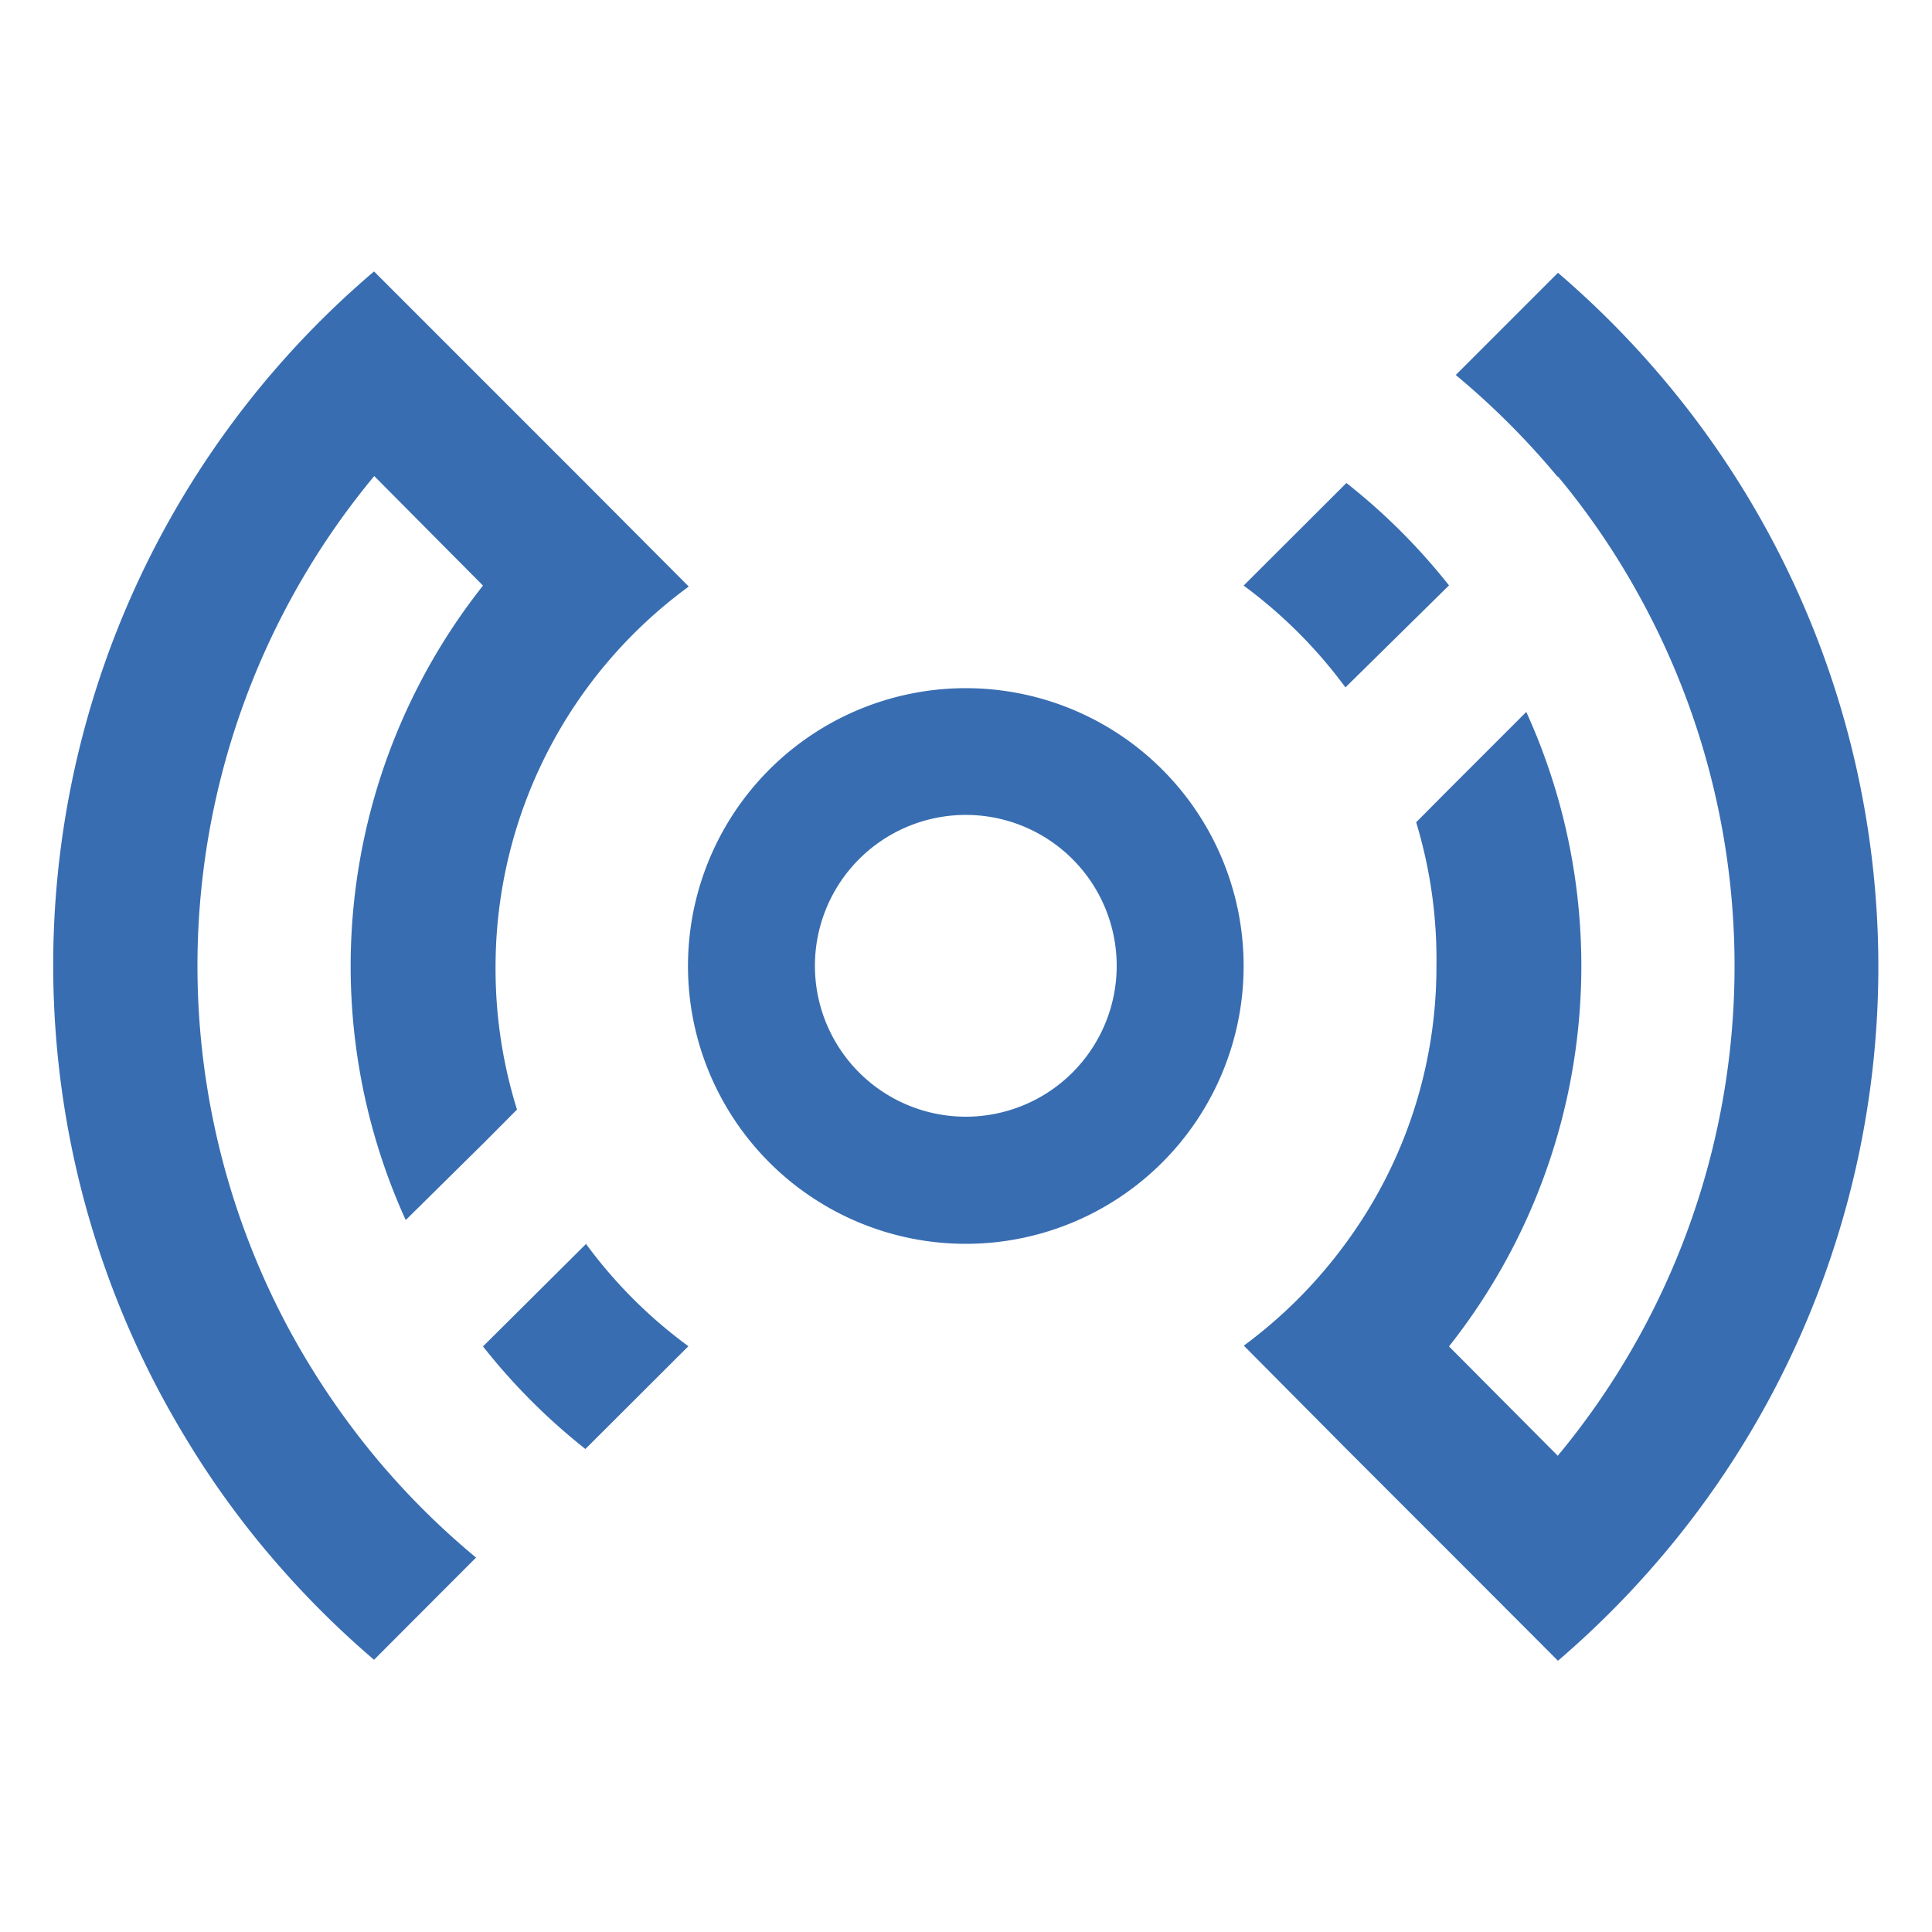 <svg id="Layer_1" data-name="Layer 1" xmlns="http://www.w3.org/2000/svg" viewBox="0 0 100 100"><defs><style>.cls-1,.cls-2{fill:#386db1;}.cls-2{fill-rule:evenodd;}</style></defs><path class="cls-1" d="M80.63,24.65a39.09,39.09,0,0,1,4.26,6.27,39.68,39.68,0,0,1-4.26,44.43L75,69.69a31.74,31.74,0,0,0,4-32.84l-4,4-1.7,1.71A24.41,24.41,0,0,1,74.35,50a24.13,24.13,0,0,1-4.71,14.37,24.61,24.61,0,0,1-5.26,5.28L69.69,75l5.67,5.67,5.28,5.29a47.77,47.77,0,0,0,5.27-5.28,47.15,47.15,0,0,0,0-61.28,47.77,47.77,0,0,0-5.27-5.28l-5.29,5.29a40.52,40.52,0,0,1,5.28,5.28"/><path class="cls-1" d="M19.37,75.35a40.92,40.92,0,0,1-4.26-6.27,39.7,39.7,0,0,1,4.26-44.44L25,30.31a31.74,31.74,0,0,0-4,32.84l4.05-4,1.71-1.72A24.41,24.41,0,0,1,25.65,50a24.39,24.39,0,0,1,10-19.64L30.31,25l-5.67-5.67-5.28-5.28A47.12,47.12,0,0,0,9.67,74.53a45.88,45.88,0,0,0,4.42,6.11,47.68,47.68,0,0,0,5.27,5.27l5.28-5.29a39.76,39.76,0,0,1-5.27-5.27"/><path class="cls-1" d="M69.69,25l-5.32,5.31a24.84,24.84,0,0,1,5.27,5.27L75,30.3A32,32,0,0,0,69.69,25"/><path class="cls-1" d="M30.35,64.37,25,69.69A32,32,0,0,0,30.3,75l5.33-5.32a24.66,24.66,0,0,1-5.28-5.27"/><path class="cls-2" d="M50,35.62A14.38,14.38,0,1,0,64.37,50,14.38,14.38,0,0,0,50,35.62M50,57.8A7.81,7.81,0,1,1,57.8,50,7.81,7.81,0,0,1,50,57.8"/></svg>
